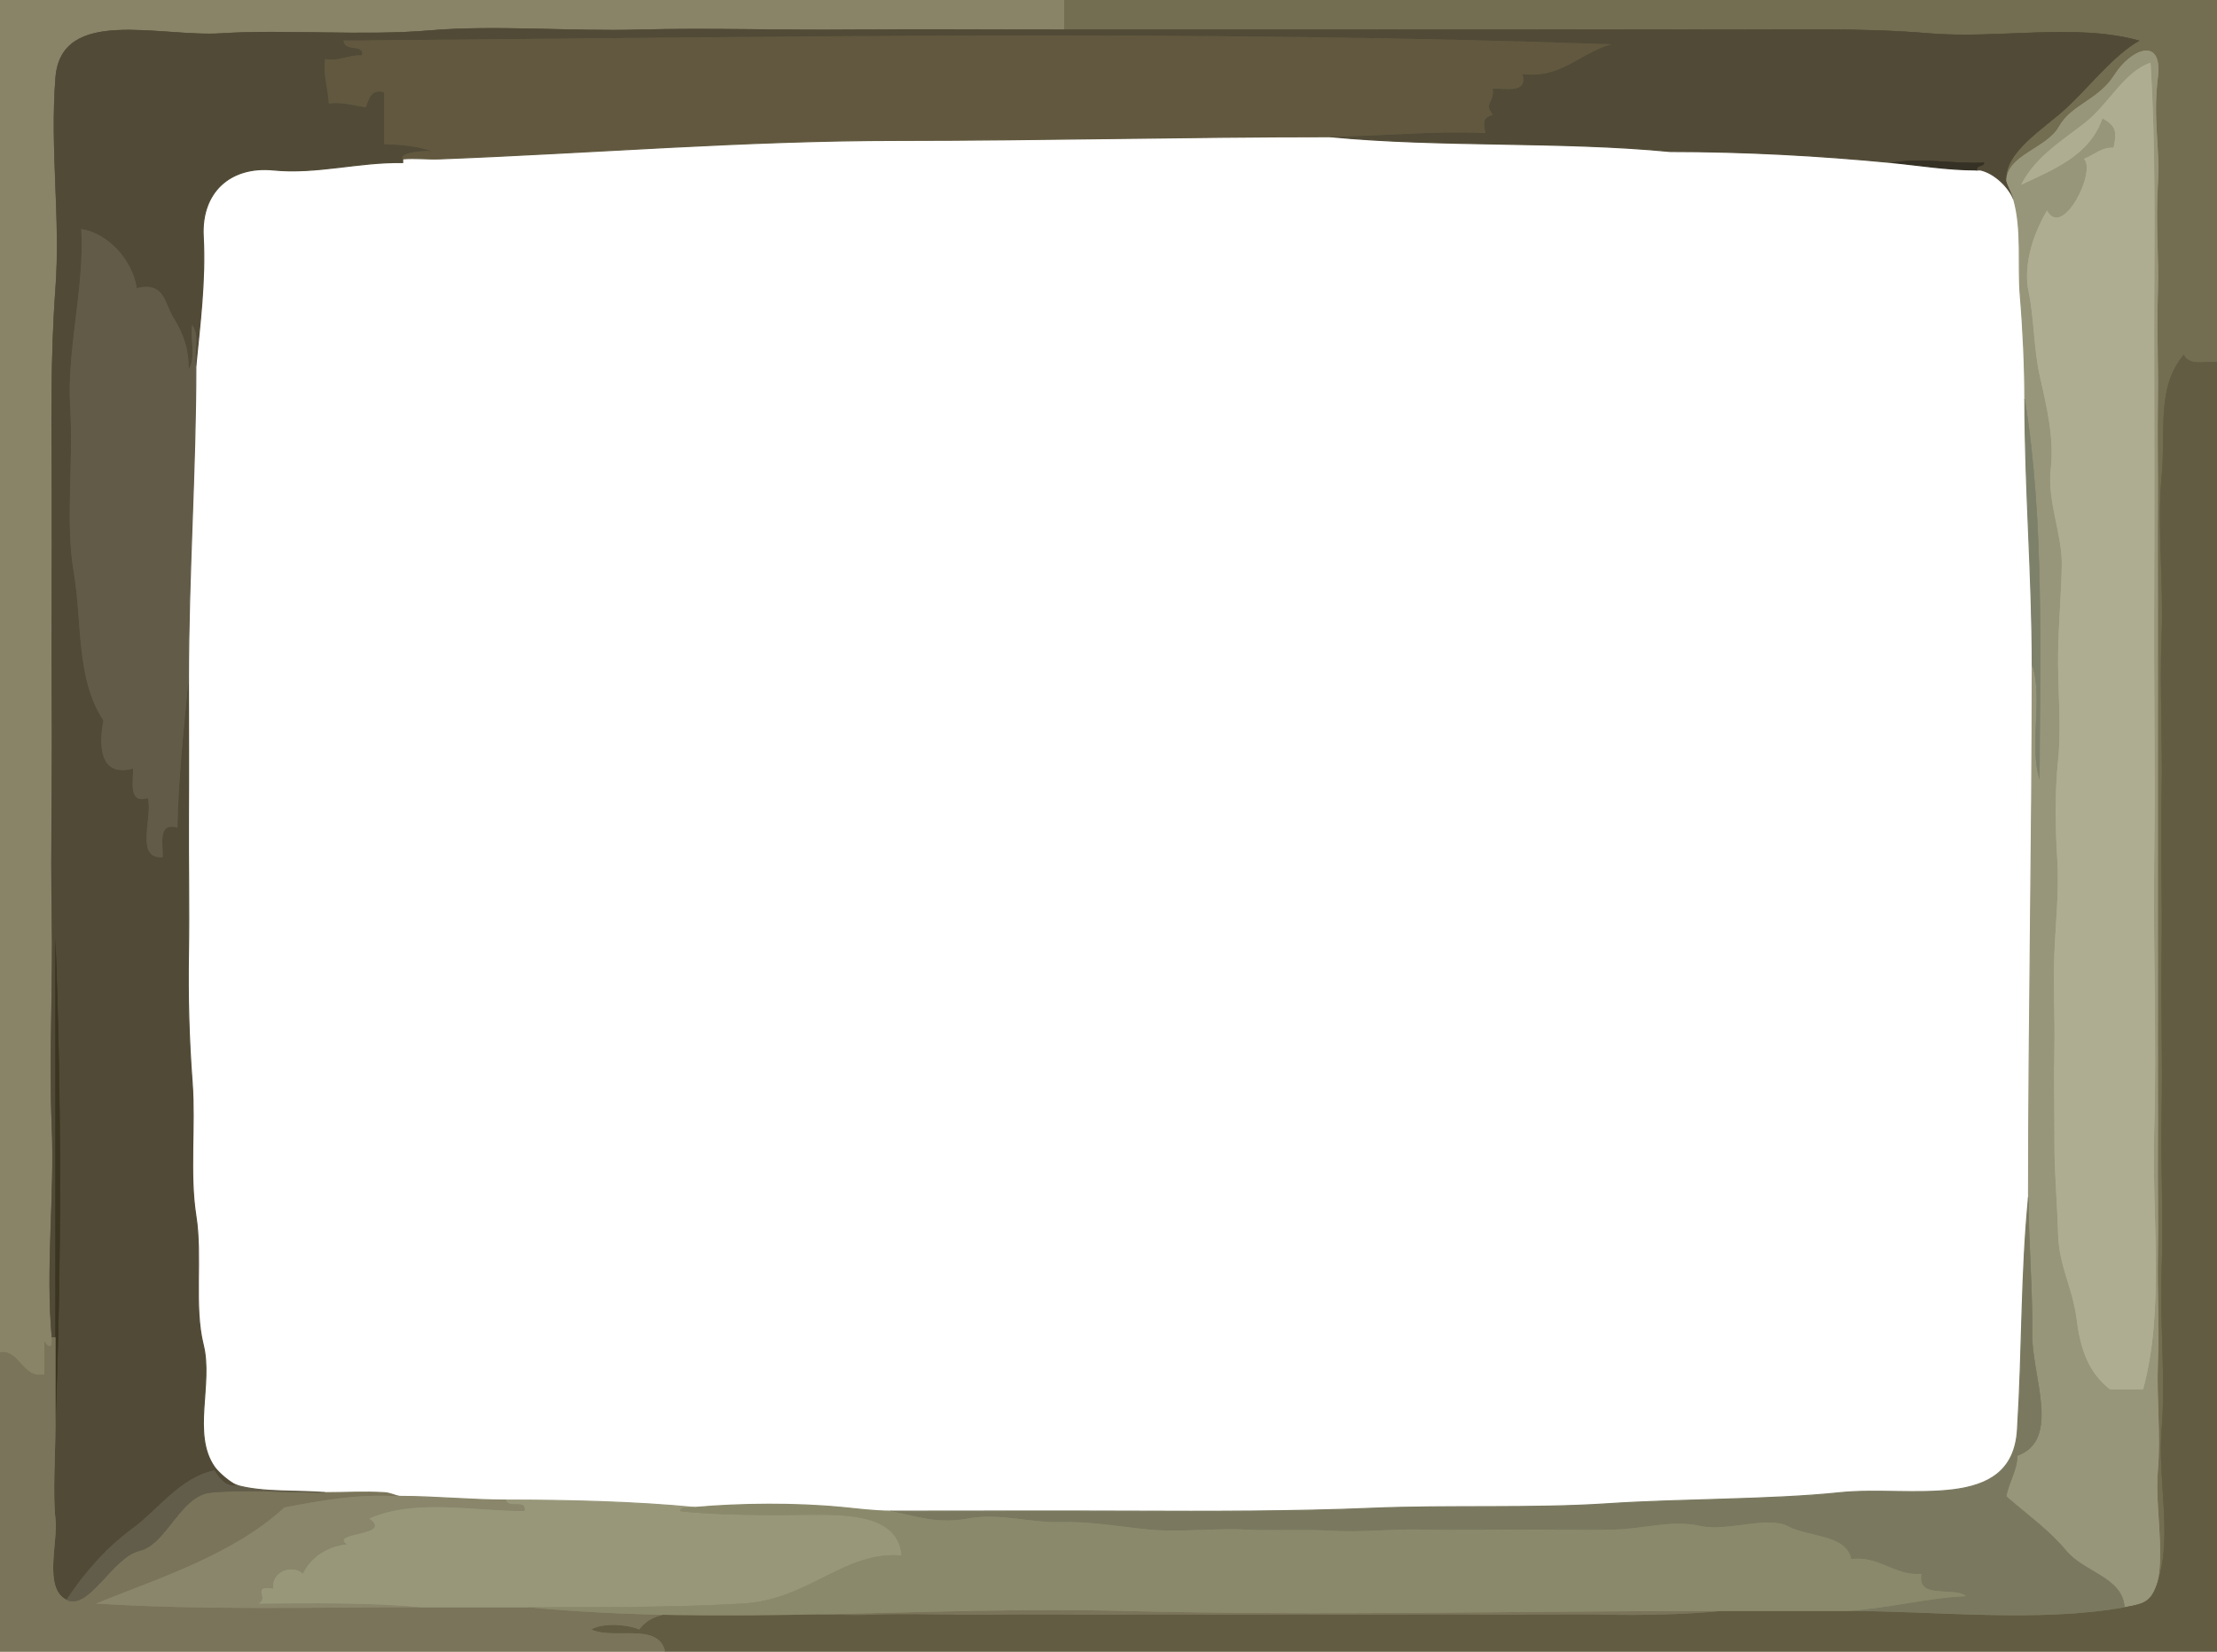 <svg xmlns="http://www.w3.org/2000/svg" width="600" height="447">
    <rect id="backgroundrect" width="100%" height="100%" x="0" y="0" fill="none" stroke="none" />
    <g class="currentLayer">
        <title>Bezel</title>
        <g fill="None" fill-opacity="0.0" stroke="#898468" stroke-opacity="1.00" stroke-width="0.3"
            id="svg_1">
            <path
                d=" M 0.00 366.00  C 5.30 365.18 6.04 373.20 12.00 372.00 C 12.00 369.00 12.00 366.00 12.00 363.00 C 13.27 365.15 14.30 364.73 14.00 362.00 C 12.30 343.15 14.77 323.94 14.00 305.00 C 13.23 286.06 14.35 266.99 14.00 248.00 C 13.65 229.01 14.16 210.03 14.00 191.00 C 13.84 171.97 14.07 153.09 14.00 134.00 C 13.93 114.91 13.60 96.94 15.00 78.00 C 16.40 59.05 13.47 40.41 15.00 21.00 C 16.53 1.59 43.27 10.10 60.00 9.00 C 76.73 7.90 98.54 9.74 116.22 8.22 C 133.90 6.70 154.56 8.52 173.00 8.00 C 191.44 7.48 211.18 8.19 230.00 8.00 C 248.82 7.81 269.06 8.00 288.00 8.00 C 288.00 5.33 288.00 2.67 288.00 0.00 L 0.00 0.00 L 0.00 366.00 Z"
                id="svg_2" />
        </g>
        <g fill="None" fill-opacity="0.0" stroke="#736E52" stroke-opacity="1.00" stroke-width="0.3"
            id="svg_3">
            <path
                d=" M 288.00 8.00  C 307.45 8.00 326.51 7.99 346.00 8.00 C 365.49 8.01 385.49 7.97 405.00 8.00 C 424.51 8.03 444.57 7.92 464.00 8.00 C 483.43 8.08 503.09 7.40 522.00 9.00 C 540.91 10.60 561.74 6.14 579.00 11.00 C 571.92 15.04 565.33 23.62 559.25 29.25 C 553.17 34.87 542.26 41.27 543.00 49.00 C 543.10 41.87 553.80 40.32 557.25 34.25 C 560.69 28.17 567.87 27.17 572.25 20.25 C 576.62 13.33 585.40 9.55 584.00 21.00 C 582.60 32.45 584.63 39.53 584.00 50.00 C 583.37 60.47 584.29 68.97 584.00 79.00 C 583.71 89.03 584.13 98.17 584.00 108.00 C 583.87 117.83 584.06 127.26 584.00 137.00 C 583.94 146.74 584.03 156.30 584.00 166.00 C 583.97 175.70 584.02 185.32 584.00 195.00 C 583.99 204.68 584.01 214.33 584.00 224.00 C 583.99 233.67 584.02 243.33 584.00 253.00 C 583.98 262.67 584.03 272.33 584.00 282.00 C 583.97 291.67 584.07 301.33 584.00 311.00 C 583.93 320.67 584.16 330.33 584.00 340.00 C 583.84 349.67 584.36 359.33 584.00 369.00 C 583.64 378.67 584.80 388.34 584.00 398.00 C 583.20 407.66 585.71 418.45 584.00 428.00 C 587.96 415.48 583.89 400.74 585.00 387.00 C 586.11 373.26 584.48 358.04 585.00 344.00 C 585.52 329.96 584.73 315.16 585.00 301.00 C 585.27 286.84 584.79 272.15 585.00 258.00 C 585.21 243.85 584.71 229.02 585.00 215.00 C 585.29 200.98 584.44 185.68 585.00 172.00 C 585.56 158.33 583.79 141.89 585.00 129.00 C 586.21 116.11 583.52 104.93 591.00 96.00 C 592.57 99.18 596.92 97.65 600.00 98.00 L 600.00 0.00 L 288.00 0.00 C 288.00 2.67 288.00 5.33 288.00 8.00 Z"
                id="svg_4" />
        </g>
        <g fill="None" fill-opacity="0.0" stroke="#514A36" stroke-opacity="1.00" stroke-width="0.3"
            id="svg_5">
            <path
                d=" M 14.00 362.00  C 14.01 361.95 15.00 362.00 15.00 362.00 C 15.00 326.00 15.00 290.00 15.00 254.00 C 16.67 296.93 16.67 343.14 15.00 386.00 C 15.00 392.94 14.25 404.53 15.00 411.00 C 15.75 417.47 11.68 429.89 18.00 433.00 C 22.88 425.62 28.87 418.81 35.77 413.77 C 42.67 408.73 48.86 399.81 58.00 398.00 C 59.32 400.08 61.19 402.59 64.00 402.00 C 62.22 401.26 59.12 398.62 58.00 397.00 C 51.83 388.09 57.64 374.57 55.00 364.00 C 52.36 353.43 54.78 340.21 53.00 329.00 C 51.22 317.79 52.87 304.64 52.00 293.00 C 51.13 281.36 50.80 270.09 51.00 258.00 C 51.20 245.91 50.93 233.20 51.00 221.00 C 51.07 208.80 51.00 196.24 51.00 184.00 C 49.78 196.62 48.27 210.73 48.00 224.00 C 42.50 222.37 44.22 228.75 44.00 232.00 C 36.33 232.54 41.51 220.92 40.00 216.00 C 34.50 217.63 36.22 211.25 36.00 208.00 C 26.31 210.60 26.96 200.56 28.00 195.00 C 20.53 183.70 22.30 168.57 19.98 154.98 C 17.65 141.38 19.92 125.53 19.00 110.00 C 18.08 94.47 22.92 77.78 22.00 62.00 C 29.21 63.12 35.87 70.38 37.00 78.00 C 44.59 76.19 44.42 81.96 46.97 86.03 C 49.52 90.10 51.22 94.70 51.00 100.00 C 53.19 96.91 51.43 91.84 52.00 88.00 C 54.16 90.76 52.45 95.49 53.00 99.00 C 54.07 87.99 55.64 75.94 55.00 64.00 C 54.36 52.06 62.29 44.84 74.00 46.00 C 85.71 47.16 97.16 43.76 109.00 44.00 C 109.01 44.00 109.00 43.00 109.00 43.00 C 107.98 41.31 114.87 40.64 117.00 41.00 C 113.30 39.52 108.40 39.14 104.00 39.00 C 104.00 34.33 104.00 29.67 104.00 25.00 C 100.55 23.92 99.93 26.50 99.00 29.00 C 95.72 28.57 92.53 27.52 89.00 28.00 C 88.81 23.99 87.40 20.23 88.00 16.00 C 91.61 16.71 94.49 14.77 98.00 15.00 C 98.58 11.63 93.28 14.25 93.00 11.00 C 206.72 10.09 322.73 7.97 436.00 12.00 C 427.90 14.15 422.33 21.45 412.00 20.00 C 413.63 25.50 407.26 23.78 404.00 24.00 C 404.44 28.06 401.41 27.86 404.00 31.00 C 401.23 32.04 401.41 32.93 402.00 36.00 C 387.75 35.37 374.05 36.83 360.00 37.00 C 389.76 39.88 422.34 38.13 452.00 41.00 C 472.00 41.00 492.28 42.09 512.00 44.00 C 520.59 42.61 528.74 44.41 537.00 44.00 C 536.92 45.26 534.94 44.56 535.00 46.00 C 535.50 46.00 536.00 46.00 536.00 46.00 C 539.76 46.83 543.67 50.58 545.00 54.00 C 544.51 52.27 543.48 50.73 543.00 49.00 C 542.26 41.27 553.17 34.87 559.25 29.25 C 565.33 23.62 571.92 15.04 579.00 11.00 C 561.74 6.14 540.91 10.60 522.00 9.00 C 503.09 7.40 483.43 8.08 464.00 8.00 C 444.57 7.92 424.51 8.03 405.00 8.00 C 385.49 7.97 365.49 8.01 346.00 8.00 C 326.51 7.99 307.45 8.00 288.00 8.00 C 269.06 8.00 248.82 7.81 230.00 8.00 C 211.18 8.19 191.44 7.48 173.00 8.00 C 154.56 8.52 133.90 6.70 116.22 8.22 C 98.54 9.74 76.73 7.90 60.00 9.00 C 43.27 10.10 16.53 1.59 15.00 21.00 C 13.47 40.41 16.40 59.05 15.00 78.00 C 13.60 96.94 13.93 114.91 14.00 134.00 C 14.07 153.09 13.84 171.97 14.00 191.00 C 14.16 210.03 13.65 229.01 14.00 248.00 C 14.35 266.99 13.23 286.06 14.00 305.00 C 14.77 323.94 12.30 343.15 14.00 362.00 Z"
                id="svg_6" />
        </g>
        <g fill="None" fill-opacity="0.0" stroke="#61583F" stroke-opacity="1.00" stroke-width="0.3"
            id="svg_7">
            <path
                d=" M 109.00 43.00  C 112.30 42.70 115.69 43.13 119.00 43.00 C 160.34 41.42 201.50 38.00 243.00 38.00 C 281.79 38.00 320.89 37.00 360.00 37.00 C 374.05 36.83 387.75 35.37 402.00 36.00 C 401.41 32.93 401.23 32.04 404.00 31.00 C 401.41 27.86 404.44 28.06 404.00 24.00 C 407.26 23.78 413.63 25.50 412.00 20.00 C 422.33 21.45 427.90 14.15 436.00 12.00 C 322.73 7.97 206.72 10.09 93.00 11.00 C 93.28 14.25 98.58 11.63 98.00 15.00 C 94.49 14.77 91.61 16.71 88.00 16.00 C 87.40 20.23 88.81 23.99 89.00 28.00 C 92.53 27.52 95.72 28.57 99.00 29.00 C 99.93 26.50 100.55 23.92 104.00 25.00 C 104.00 29.67 104.00 34.33 104.00 39.00 C 108.40 39.14 113.30 39.52 117.00 41.00 C 114.87 40.64 107.98 41.31 109.00 43.00 Z"
                id="svg_8" />
        </g>
        <g fill="None" fill-opacity="0.0" stroke="#97967A" stroke-opacity="1.00" stroke-width="0.3"
            id="svg_9">
            <path
                d=" M 543.00 49.00  C 543.48 50.73 544.51 52.27 545.00 54.00 C 547.35 62.28 546.04 71.56 546.78 80.22 C 547.52 88.88 548.00 99.34 548.00 108.00 C 553.29 140.59 552.10 176.21 552.00 211.00 C 549.02 201.74 552.98 189.19 550.00 180.00 C 550.00 228.13 549.00 276.18 549.00 324.00 C 549.00 336.01 550.18 349.76 550.00 361.00 C 549.82 372.24 557.93 389.70 546.00 394.00 C 545.94 397.99 543.68 401.10 543.00 405.00 C 548.32 409.71 554.37 413.90 559.25 419.75 C 564.13 425.60 574.39 426.84 575.00 435.00 C 580.44 434.03 582.23 433.61 584.00 428.00 C 585.71 418.45 583.20 407.66 584.00 398.00 C 584.80 388.34 583.64 378.67 584.00 369.00 C 584.36 359.33 583.84 349.67 584.00 340.00 C 584.16 330.33 583.93 320.67 584.00 311.00 C 584.07 301.33 583.97 291.67 584.00 282.00 C 584.03 272.33 583.98 262.67 584.00 253.00 C 584.02 243.33 583.99 233.67 584.00 224.00 C 584.01 214.33 583.99 204.68 584.00 195.00 C 584.02 185.32 583.97 175.70 584.00 166.00 C 584.03 156.30 583.94 146.74 584.00 137.00 C 584.06 127.26 583.87 117.83 584.00 108.00 C 584.13 98.17 583.71 89.03 584.00 79.00 C 584.29 68.97 583.37 60.47 584.00 50.00 C 584.63 39.53 582.60 32.45 584.00 21.00 C 585.40 9.55 576.62 13.33 572.25 20.25 C 567.87 27.17 560.69 28.17 557.25 34.25 C 553.80 40.32 543.10 41.87 543.00 49.00 M 582.00 17.00  C 583.48 40.54 583.01 64.02 583.00 88.00 C 582.99 111.98 583.12 136.99 583.00 161.00 C 582.88 185.01 583.30 209.06 583.00 233.00 C 582.70 256.94 583.68 282.28 583.00 306.00 C 582.32 329.72 585.84 354.63 580.00 376.00 C 577.00 376.00 574.00 376.00 571.00 376.00 C 565.27 371.41 563.08 365.47 562.01 356.99 C 560.93 348.51 557.24 342.68 557.00 334.00 C 556.76 325.32 555.97 317.27 556.01 308.99 C 556.05 300.71 555.82 292.65 556.00 284.00 C 556.17 275.34 555.64 266.67 556.00 258.00 C 556.36 249.33 557.31 240.72 556.79 232.77 C 556.26 224.82 556.10 214.02 556.98 205.98 C 557.85 197.93 557.10 188.78 557.00 180.00 C 556.90 171.22 557.85 161.41 558.00 153.00 C 558.14 144.59 554.02 135.69 555.01 126.99 C 555.99 118.29 553.81 109.65 552.08 101.92 C 550.34 94.20 550.56 86.29 549.02 78.98 C 547.49 71.67 550.25 63.33 554.00 57.00 C 558.21 64.80 567.45 46.33 564.00 43.00 C 566.67 41.94 568.92 39.74 572.00 40.00 C 573.00 35.57 572.66 34.11 569.00 32.00 C 565.55 42.11 555.76 45.86 547.00 50.00 C 550.87 42.44 557.84 38.26 564.25 33.25 C 570.66 28.24 574.90 19.35 582.00 17.00 Z"
                id="svg_10" />
        </g>
        <g fill="None" fill-opacity="0.0" stroke="#AFAD91" stroke-opacity="1.00" stroke-width="0.3"
            id="svg_11">
            <path
                d=" M 582.00 17.00  C 574.90 19.35 570.66 28.24 564.25 33.25 C 557.84 38.26 550.87 42.44 547.00 50.00 C 555.76 45.86 565.55 42.11 569.00 32.00 C 572.66 34.11 573.00 35.57 572.00 40.00 C 568.92 39.74 566.67 41.94 564.00 43.00 C 567.45 46.33 558.21 64.80 554.00 57.00 C 550.25 63.33 547.49 71.67 549.02 78.98 C 550.56 86.29 550.34 94.20 552.08 101.92 C 553.81 109.65 555.99 118.29 555.01 126.99 C 554.02 135.69 558.14 144.59 558.00 153.00 C 557.85 161.41 556.90 171.22 557.00 180.00 C 557.10 188.78 557.85 197.93 556.98 205.98 C 556.10 214.02 556.26 224.82 556.79 232.77 C 557.31 240.72 556.36 249.33 556.00 258.00 C 555.64 266.67 556.17 275.34 556.00 284.00 C 555.82 292.65 556.05 300.71 556.01 308.99 C 555.97 317.27 556.76 325.32 557.00 334.00 C 557.24 342.68 560.93 348.51 562.01 356.99 C 563.08 365.47 565.27 371.41 571.00 376.00 C 574.00 376.00 577.00 376.00 580.00 376.00 C 585.84 354.63 582.32 329.72 583.00 306.00 C 583.68 282.28 582.70 256.94 583.00 233.00 C 583.30 209.06 582.88 185.01 583.00 161.00 C 583.12 136.99 582.99 111.98 583.00 88.00 C 583.01 64.02 583.48 40.54 582.00 17.00 Z"
                id="svg_12" />
        </g>
        <g fill="None" fill-opacity="0.0" stroke="#353125" stroke-opacity="1.00" stroke-width="0.3"
            id="svg_21">
            <path
                d=" M 512.00 44.00  C 519.18 44.69 527.02 46.00 535.00 46.00 C 534.94 44.56 536.92 45.26 537.00 44.00 C 528.74 44.41 520.59 42.61 512.00 44.00 Z"
                id="svg_22" />
        </g>
        <g fill="None" fill-opacity="0.0" stroke="#615B48" stroke-opacity="1.00" stroke-width="0.3"
            id="svg_35">
            <path
                d=" M 51.00 184.00  C 51.00 155.29 53.00 127.52 53.00 99.00 C 52.45 95.49 54.16 90.76 52.00 88.00 C 51.43 91.84 53.19 96.91 51.00 100.00 C 51.22 94.70 49.52 90.10 46.97 86.03 C 44.42 81.96 44.59 76.19 37.00 78.00 C 35.87 70.38 29.21 63.12 22.00 62.00 C 22.92 77.78 18.08 94.47 19.00 110.00 C 19.92 125.53 17.65 141.38 19.98 154.98 C 22.30 168.57 20.53 183.70 28.00 195.00 C 26.96 200.56 26.31 210.60 36.00 208.00 C 36.22 211.25 34.50 217.63 40.00 216.00 C 41.51 220.92 36.33 232.54 44.00 232.00 C 44.22 228.75 42.50 222.37 48.00 224.00 C 48.27 210.73 49.78 196.62 51.00 184.00 Z"
                id="svg_36" />
        </g>
        <g fill="None" fill-opacity="0.0" stroke="#625D42" stroke-opacity="1.00" stroke-width="0.3"
            id="svg_37">
            <path
                d=" M 584.00 428.00  C 582.23 433.61 580.44 434.03 575.00 435.00 C 551.48 439.22 524.19 436.00 500.00 436.00 C 488.67 436.00 477.33 436.00 466.00 436.00 C 455.92 436.98 444.85 437.21 434.00 437.00 C 423.15 436.79 411.93 437.09 401.00 437.00 C 390.07 436.91 378.96 437.03 368.00 437.00 C 357.04 436.97 345.96 436.98 335.00 437.00 C 324.04 437.02 312.93 436.93 302.00 437.00 C 291.07 437.07 279.86 436.82 269.00 437.00 C 258.14 437.18 246.70 436.60 236.00 437.00 C 225.30 437.40 213.34 436.10 203.00 437.00 C 192.66 437.90 178.65 433.29 173.00 441.00 C 169.29 439.54 163.29 439.21 160.00 441.00 C 166.02 443.96 178.20 438.90 180.00 447.00 L 600.00 447.00 L 600.00 98.00 C 596.92 97.65 592.57 99.18 591.00 96.00 C 583.52 104.93 586.21 116.11 585.00 129.00 C 583.79 141.89 585.56 158.33 585.00 172.00 C 584.44 185.68 585.29 200.98 585.00 215.00 C 584.71 229.02 585.21 243.85 585.00 258.00 C 584.79 272.15 585.27 286.84 585.00 301.00 C 584.73 315.16 585.52 329.96 585.00 344.00 C 584.48 358.04 586.11 373.26 585.00 387.00 C 583.89 400.74 587.96 415.48 584.00 428.00 Z"
                id="svg_38" />
        </g>
        <g fill="None" fill-opacity="0.0" stroke="#7E816A" stroke-opacity="1.00" stroke-width="0.3"
            id="svg_39">
            <path
                d=" M 550.00 180.00  C 552.98 189.19 549.02 201.74 552.00 211.00 C 552.10 176.21 553.29 140.59 548.00 108.00 C 548.00 132.05 550.00 155.86 550.00 180.00 Z"
                id="svg_40" />
        </g>
        <g fill="None" fill-opacity="0.0" stroke="#3A3520" stroke-opacity="1.00" stroke-width="0.3"
            id="svg_41">
            <path
                d=" M 15.00 362.00  C 15.00 370.00 15.00 378.00 15.00 386.00 C 16.67 343.14 16.67 296.93 15.00 254.00 C 15.00 290.00 15.00 326.00 15.00 362.00 Z"
                id="svg_42" />
        </g>
        <g fill="None" fill-opacity="0.0" stroke="#7A7960" stroke-opacity="1.00" stroke-width="0.3"
            id="svg_43">
            <path
                d=" M 241.00 409.00  C 248.09 410.37 253.58 412.56 262.00 411.00 C 270.42 409.44 278.71 412.18 287.02 411.98 C 295.34 411.77 302.90 413.20 311.00 414.00 C 319.10 414.80 328.73 413.57 337.00 414.00 C 345.27 414.43 352.93 413.85 360.67 414.33 C 368.41 414.81 376.67 413.78 385.00 414.00 C 393.33 414.22 402.70 414.00 411.00 414.00 C 419.30 414.00 428.98 414.22 437.00 414.00 C 445.02 413.78 452.53 411.31 460.00 413.00 C 467.47 414.68 478.30 410.15 483.89 413.11 C 489.48 416.07 499.70 415.31 501.00 422.00 C 508.52 420.99 512.63 426.57 520.00 426.00 C 518.67 433.09 528.83 429.31 532.00 432.00 C 521.97 432.39 511.41 435.24 500.00 436.00 C 524.19 436.00 551.48 439.22 575.00 435.00 C 574.39 426.84 564.13 425.60 559.25 419.75 C 554.37 413.90 548.32 409.71 543.00 405.00 C 543.68 401.10 545.94 397.99 546.00 394.00 C 557.93 389.70 549.82 372.24 550.00 361.00 C 550.18 349.76 549.00 336.01 549.00 324.00 C 546.92 345.45 547.39 364.48 546.00 387.00 C 544.61 409.52 516.93 402.03 498.00 404.00 C 479.07 405.97 455.16 405.66 435.00 407.00 C 414.84 408.34 392.13 407.34 371.22 408.22 C 350.31 409.10 327.48 409.09 306.00 409.00 C 284.52 408.91 262.52 409.00 241.00 409.00 Z"
                id="svg_44" />
        </g>
        <g fill="None" fill-opacity="0.0" stroke="#7A745A" stroke-opacity="1.00" stroke-width="0.3"
            id="svg_45">
            <path
                d=" M 0.00 366.00  L 0.00 447.00 L 180.00 447.00 C 178.20 438.90 166.02 443.96 160.00 441.00 C 163.29 439.21 169.29 439.54 173.00 441.00 C 178.65 433.29 192.66 437.90 203.00 437.00 C 213.34 436.10 225.30 437.40 236.00 437.00 C 246.70 436.60 258.14 437.18 269.00 437.00 C 279.86 436.82 291.07 437.07 302.00 437.00 C 312.93 436.93 324.04 437.02 335.00 437.00 C 345.96 436.98 357.04 436.97 368.00 437.00 C 378.96 437.03 390.07 436.91 401.00 437.00 C 411.93 437.09 423.15 436.79 434.00 437.00 C 444.85 437.21 455.92 436.98 466.00 436.00 C 412.33 436.00 357.57 437.36 304.00 436.00 C 250.43 434.64 195.51 440.08 143.00 435.00 C 133.33 435.00 123.67 435.00 114.00 435.00 C 84.75 435.00 54.83 435.83 26.00 434.00 C 44.00 426.79 63.14 420.68 77.00 408.00 C 86.79 406.15 96.90 404.26 108.00 405.00 C 107.03 404.83 105.59 404.09 104.00 404.00 C 98.71 403.69 93.30 404.00 88.00 404.00 C 78.31 404.00 65.23 403.14 57.00 404.00 C 48.77 404.86 45.13 418.00 37.75 419.75 C 30.38 421.51 24.13 436.02 18.00 433.00 C 11.68 429.89 15.75 417.47 15.00 411.00 C 14.25 404.53 15.00 392.94 15.00 386.00 C 15.00 378.00 15.00 370.00 15.00 362.00 C 15.00 362.00 14.01 361.95 14.00 362.00 C 14.30 364.73 13.27 365.15 12.00 363.00 C 12.00 366.00 12.00 369.00 12.00 372.00 C 6.04 373.20 5.30 365.18 0.00 366.00 Z"
                id="svg_46" />
        </g>
        <g fill="None" fill-opacity="0.0" stroke="#625D4A" stroke-opacity="1.00" stroke-width="0.3"
            id="svg_47">
            <path
                d=" M 18.00 433.00  C 24.13 436.02 30.38 421.51 37.75 419.75 C 45.13 418.00 48.77 404.86 57.00 404.00 C 65.23 403.14 78.31 404.00 88.00 404.00 C 81.13 403.33 71.06 404.05 64.00 402.00 C 61.19 402.59 59.32 400.08 58.00 398.00 C 48.86 399.81 42.67 408.73 35.77 413.77 C 28.87 418.81 22.88 425.62 18.00 433.00 Z"
                id="svg_48" />
        </g>
        <g fill="None" fill-opacity="0.0" stroke="#89866B" stroke-opacity="1.00" stroke-width="0.3"
            id="svg_49">
            <path
                d=" M 114.00 435.00  C 100.14 433.66 84.58 433.92 70.00 434.00 C 73.07 432.54 67.76 429.12 74.00 430.00 C 73.31 425.25 79.32 423.32 82.00 426.00 C 84.03 421.46 88.86 418.46 94.00 418.00 C 88.84 414.68 106.67 415.88 100.00 411.00 C 112.49 405.53 128.49 409.07 142.00 409.00 C 142.70 405.46 137.71 408.41 137.00 406.00 C 127.32 406.00 117.90 405.00 108.00 405.00 C 96.90 404.26 86.79 406.15 77.00 408.00 C 63.14 420.68 44.00 426.79 26.00 434.00 C 54.83 435.83 84.75 435.00 114.00 435.00 Z"
                id="svg_50" />
        </g>
        <g fill="None" fill-opacity="0.0" stroke="#98977A" stroke-opacity="1.00" stroke-width="0.3"
            id="svg_51">
            <path
                d=" M 114.00 435.00  C 123.67 435.00 133.33 435.00 143.00 435.00 C 161.63 435.00 182.97 435.05 201.00 434.00 C 219.03 432.95 228.42 419.69 244.00 421.00 C 243.11 410.09 229.72 409.88 219.00 410.00 C 208.28 410.12 194.08 410.18 184.00 409.00 C 184.53 407.40 186.75 408.28 188.00 408.00 C 172.03 406.45 153.52 406.00 137.00 406.00 C 137.71 408.41 142.70 405.46 142.00 409.00 C 128.49 409.07 112.49 405.53 100.00 411.00 C 106.67 415.88 88.84 414.68 94.00 418.00 C 88.86 418.46 84.03 421.46 82.00 426.00 C 79.32 423.32 73.31 425.25 74.00 430.00 C 67.76 429.12 73.07 432.54 70.00 434.00 C 84.58 433.92 100.14 433.66 114.00 435.00 Z"
                id="svg_52" />
        </g>
        <g fill="None" fill-opacity="0.0" stroke="#8A896B" stroke-opacity="1.00" stroke-width="0.3"
            id="svg_53">
            <path
                d=" M 143.00 435.00  C 195.51 440.08 250.43 434.64 304.00 436.00 C 357.57 437.36 412.33 436.00 466.00 436.00 C 477.33 436.00 488.67 436.00 500.00 436.00 C 511.41 435.24 521.97 432.39 532.00 432.00 C 528.83 429.31 518.67 433.09 520.00 426.00 C 512.63 426.57 508.52 420.99 501.00 422.00 C 499.70 415.31 489.48 416.07 483.89 413.11 C 478.30 410.15 467.47 414.68 460.00 413.00 C 452.53 411.31 445.02 413.78 437.00 414.00 C 428.98 414.22 419.30 414.00 411.00 414.00 C 402.70 414.00 393.33 414.22 385.00 414.00 C 376.67 413.78 368.41 414.81 360.67 414.33 C 352.93 413.85 345.27 414.43 337.00 414.00 C 328.73 413.57 319.10 414.80 311.00 414.00 C 302.90 413.20 295.34 411.77 287.02 411.98 C 278.71 412.18 270.42 409.44 262.00 411.00 C 253.58 412.56 248.09 410.37 241.00 409.00 C 236.59 409.00 231.73 408.36 228.00 408.00 C 215.43 406.78 200.58 406.89 188.00 408.00 C 186.75 408.28 184.53 407.40 184.00 409.00 C 194.08 410.18 208.28 410.12 219.00 410.00 C 229.72 409.88 243.11 410.09 244.00 421.00 C 228.42 419.69 219.03 432.95 201.00 434.00 C 182.97 435.05 161.63 435.00 143.00 435.00 Z"
                id="svg_54" />
        </g>
        <g fill="#898468" fill-opacity="1.00" stroke="None" id="svg_55">
            <path
                d=" M 0.00 366.00  C 5.30 365.18 6.04 373.20 12.00 372.00 C 12.00 369.00 12.00 366.00 12.00 363.00 C 13.27 365.15 14.30 364.73 14.00 362.00 C 12.30 343.15 14.77 323.94 14.00 305.00 C 13.23 286.06 14.35 266.99 14.00 248.00 C 13.65 229.01 14.16 210.03 14.00 191.00 C 13.84 171.97 14.07 153.09 14.00 134.00 C 13.93 114.91 13.60 96.94 15.00 78.00 C 16.40 59.05 13.47 40.41 15.00 21.00 C 16.53 1.59 43.27 10.10 60.00 9.00 C 76.73 7.90 98.54 9.74 116.22 8.22 C 133.90 6.70 154.56 8.52 173.00 8.00 C 191.44 7.48 211.18 8.19 230.00 8.00 C 248.82 7.81 269.06 8.00 288.00 8.00 C 288.00 5.33 288.00 2.67 288.00 0.00 L 0.00 0.00 L 0.00 366.00 Z"
                id="svg_56" />
        </g>
        <g fill="#736E52" fill-opacity="1.00" stroke="None" id="svg_57">
            <path
                d=" M 288.00 8.00  C 307.45 8.00 326.51 7.99 346.00 8.00 C 365.49 8.01 385.49 7.97 405.00 8.00 C 424.51 8.03 444.57 7.92 464.00 8.00 C 483.43 8.08 503.09 7.40 522.00 9.00 C 540.91 10.60 561.74 6.14 579.00 11.00 C 571.92 15.04 565.33 23.62 559.25 29.25 C 553.17 34.87 542.26 41.27 543.00 49.00 C 543.10 41.87 553.80 40.32 557.25 34.25 C 560.69 28.17 567.87 27.17 572.25 20.25 C 576.62 13.33 585.40 9.55 584.00 21.00 C 582.60 32.45 584.63 39.53 584.00 50.00 C 583.37 60.47 584.29 68.97 584.00 79.00 C 583.71 89.03 584.13 98.17 584.00 108.00 C 583.87 117.83 584.06 127.26 584.00 137.00 C 583.94 146.74 584.03 156.30 584.00 166.00 C 583.97 175.70 584.02 185.32 584.00 195.00 C 583.99 204.68 584.01 214.33 584.00 224.00 C 583.99 233.67 584.02 243.33 584.00 253.00 C 583.98 262.67 584.03 272.33 584.00 282.00 C 583.97 291.67 584.07 301.33 584.00 311.00 C 583.93 320.67 584.16 330.33 584.00 340.00 C 583.84 349.67 584.36 359.33 584.00 369.00 C 583.64 378.67 584.80 388.34 584.00 398.00 C 583.20 407.66 585.71 418.45 584.00 428.00 C 587.96 415.48 583.89 400.74 585.00 387.00 C 586.11 373.26 584.48 358.04 585.00 344.00 C 585.52 329.96 584.73 315.16 585.00 301.00 C 585.27 286.84 584.79 272.15 585.00 258.00 C 585.21 243.85 584.71 229.02 585.00 215.00 C 585.29 200.98 584.44 185.68 585.00 172.00 C 585.56 158.33 583.79 141.89 585.00 129.00 C 586.21 116.11 583.52 104.93 591.00 96.00 C 592.57 99.18 596.92 97.65 600.00 98.00 L 600.00 0.00 L 288.00 0.00 C 288.00 2.67 288.00 5.33 288.00 8.00 Z"
                id="svg_58" />
        </g>
        <g fill="#514A36" fill-opacity="1.00" stroke="None" id="svg_59">
            <path
                d=" M 14.00 362.00  C 14.01 361.95 15.00 362.00 15.00 362.00 C 15.00 326.00 15.00 290.00 15.00 254.00 C 16.67 296.93 16.67 343.14 15.00 386.00 C 15.00 392.94 14.25 404.53 15.00 411.00 C 15.75 417.47 11.68 429.89 18.00 433.00 C 22.88 425.62 28.87 418.81 35.77 413.77 C 42.67 408.73 48.86 399.81 58.00 398.00 C 59.32 400.08 61.19 402.59 64.00 402.00 C 62.22 401.26 59.12 398.62 58.00 397.00 C 51.83 388.09 57.64 374.57 55.00 364.00 C 52.36 353.43 54.78 340.21 53.00 329.00 C 51.22 317.79 52.87 304.64 52.00 293.00 C 51.13 281.36 50.80 270.09 51.00 258.00 C 51.20 245.91 50.93 233.20 51.00 221.00 C 51.07 208.80 51.00 196.24 51.00 184.00 C 49.78 196.62 48.27 210.73 48.00 224.00 C 42.50 222.37 44.22 228.75 44.00 232.00 C 36.33 232.54 41.51 220.92 40.00 216.00 C 34.50 217.63 36.22 211.25 36.00 208.00 C 26.31 210.60 26.96 200.56 28.00 195.00 C 20.53 183.70 22.30 168.57 19.98 154.98 C 17.65 141.38 19.92 125.53 19.00 110.00 C 18.08 94.47 22.92 77.78 22.00 62.00 C 29.21 63.12 35.87 70.38 37.00 78.00 C 44.59 76.19 44.42 81.96 46.97 86.03 C 49.52 90.10 51.22 94.70 51.00 100.00 C 53.19 96.91 51.43 91.84 52.00 88.00 C 54.16 90.76 52.45 95.49 53.00 99.00 C 54.07 87.99 55.64 75.94 55.00 64.00 C 54.36 52.06 62.29 44.84 74.00 46.00 C 85.71 47.16 97.16 43.76 109.00 44.00 C 109.01 44.00 109.00 43.00 109.00 43.00 C 107.98 41.31 114.87 40.64 117.00 41.00 C 113.30 39.52 108.40 39.14 104.00 39.00 C 104.00 34.33 104.00 29.67 104.00 25.00 C 100.55 23.92 99.93 26.50 99.00 29.00 C 95.72 28.57 92.53 27.52 89.00 28.00 C 88.81 23.99 87.40 20.23 88.00 16.00 C 91.61 16.71 94.49 14.77 98.00 15.00 C 98.58 11.63 93.28 14.25 93.00 11.00 C 206.72 10.09 322.73 7.97 436.00 12.00 C 427.90 14.15 422.33 21.45 412.00 20.00 C 413.63 25.50 407.26 23.78 404.00 24.00 C 404.44 28.06 401.41 27.86 404.00 31.00 C 401.23 32.04 401.41 32.93 402.00 36.00 C 387.75 35.37 374.05 36.83 360.00 37.00 C 389.76 39.88 422.34 38.13 452.00 41.00 C 472.00 41.00 492.28 42.09 512.00 44.00 C 520.59 42.61 528.74 44.41 537.00 44.00 C 536.92 45.26 534.94 44.56 535.00 46.00 C 535.50 46.00 536.00 46.00 536.00 46.00 C 539.76 46.83 543.67 50.58 545.00 54.00 C 544.51 52.27 543.48 50.73 543.00 49.00 C 542.26 41.27 553.17 34.87 559.25 29.25 C 565.33 23.62 571.92 15.04 579.00 11.00 C 561.74 6.14 540.91 10.60 522.00 9.00 C 503.09 7.40 483.43 8.08 464.00 8.00 C 444.57 7.92 424.51 8.03 405.00 8.00 C 385.49 7.97 365.49 8.01 346.00 8.00 C 326.51 7.99 307.45 8.00 288.00 8.00 C 269.06 8.00 248.82 7.81 230.00 8.00 C 211.18 8.19 191.44 7.48 173.00 8.00 C 154.56 8.52 133.90 6.70 116.22 8.22 C 98.54 9.74 76.73 7.90 60.00 9.00 C 43.27 10.10 16.53 1.59 15.00 21.00 C 13.47 40.41 16.40 59.05 15.00 78.00 C 13.60 96.94 13.93 114.91 14.00 134.00 C 14.07 153.09 13.84 171.97 14.00 191.00 C 14.16 210.03 13.65 229.01 14.00 248.00 C 14.35 266.99 13.23 286.06 14.00 305.00 C 14.77 323.94 12.30 343.15 14.00 362.00 Z"
                id="svg_60" />
        </g>
        <g fill="#61583F" fill-opacity="1.00" stroke="None" id="svg_61">
            <path
                d=" M 109.00 43.00  C 112.30 42.70 115.69 43.13 119.00 43.00 C 160.34 41.42 201.50 38.00 243.00 38.00 C 281.79 38.00 320.89 37.00 360.00 37.00 C 374.05 36.83 387.75 35.37 402.00 36.00 C 401.41 32.93 401.23 32.04 404.00 31.00 C 401.41 27.86 404.44 28.06 404.00 24.00 C 407.26 23.78 413.63 25.50 412.00 20.00 C 422.33 21.45 427.90 14.15 436.00 12.00 C 322.73 7.97 206.72 10.09 93.00 11.00 C 93.28 14.25 98.58 11.63 98.00 15.00 C 94.49 14.77 91.61 16.71 88.00 16.00 C 87.40 20.23 88.81 23.99 89.00 28.00 C 92.53 27.52 95.72 28.57 99.00 29.00 C 99.93 26.50 100.55 23.92 104.00 25.00 C 104.00 29.67 104.00 34.33 104.00 39.00 C 108.40 39.14 113.30 39.52 117.00 41.00 C 114.87 40.64 107.98 41.31 109.00 43.00 Z"
                id="svg_62" />
        </g>
        <g fill="#97967A" fill-opacity="1.00" stroke="None" id="svg_63">
            <path
                d=" M 543.00 49.00  C 543.48 50.73 544.51 52.27 545.00 54.00 C 547.35 62.28 546.04 71.56 546.78 80.22 C 547.52 88.88 548.00 99.34 548.00 108.00 C 553.29 140.59 552.10 176.21 552.00 211.00 C 549.02 201.74 552.98 189.19 550.00 180.00 C 550.00 228.13 549.00 276.18 549.00 324.00 C 549.00 336.01 550.18 349.76 550.00 361.00 C 549.82 372.24 557.93 389.70 546.00 394.00 C 545.94 397.99 543.68 401.10 543.00 405.00 C 548.32 409.71 554.37 413.90 559.25 419.75 C 564.13 425.60 574.39 426.84 575.00 435.00 C 580.44 434.03 582.23 433.61 584.00 428.00 C 585.71 418.45 583.20 407.66 584.00 398.00 C 584.80 388.34 583.64 378.67 584.00 369.00 C 584.36 359.33 583.84 349.67 584.00 340.00 C 584.16 330.33 583.93 320.67 584.00 311.00 C 584.07 301.33 583.97 291.67 584.00 282.00 C 584.03 272.33 583.98 262.67 584.00 253.00 C 584.02 243.33 583.99 233.67 584.00 224.00 C 584.01 214.33 583.99 204.68 584.00 195.00 C 584.02 185.32 583.97 175.70 584.00 166.00 C 584.03 156.30 583.94 146.74 584.00 137.00 C 584.06 127.26 583.87 117.83 584.00 108.00 C 584.13 98.17 583.71 89.03 584.00 79.00 C 584.29 68.97 583.37 60.47 584.00 50.00 C 584.63 39.53 582.60 32.45 584.00 21.00 C 585.40 9.55 576.62 13.33 572.25 20.25 C 567.87 27.17 560.69 28.17 557.25 34.25 C 553.80 40.32 543.10 41.87 543.00 49.00 M 582.00 17.00  C 583.48 40.54 583.01 64.02 583.00 88.00 C 582.99 111.98 583.12 136.99 583.00 161.00 C 582.88 185.01 583.30 209.06 583.00 233.00 C 582.70 256.94 583.68 282.28 583.00 306.00 C 582.32 329.72 585.84 354.63 580.00 376.00 C 577.00 376.00 574.00 376.00 571.00 376.00 C 565.27 371.41 563.08 365.47 562.01 356.99 C 560.93 348.51 557.24 342.68 557.00 334.00 C 556.76 325.32 555.97 317.27 556.01 308.99 C 556.05 300.71 555.82 292.65 556.00 284.00 C 556.17 275.34 555.64 266.67 556.00 258.00 C 556.36 249.33 557.31 240.72 556.79 232.77 C 556.26 224.82 556.10 214.02 556.98 205.98 C 557.85 197.93 557.10 188.78 557.00 180.00 C 556.90 171.22 557.85 161.41 558.00 153.00 C 558.14 144.59 554.02 135.69 555.01 126.99 C 555.99 118.29 553.81 109.65 552.08 101.92 C 550.34 94.20 550.56 86.29 549.02 78.98 C 547.49 71.67 550.25 63.33 554.00 57.00 C 558.21 64.80 567.45 46.33 564.00 43.00 C 566.67 41.94 568.92 39.74 572.00 40.00 C 573.00 35.57 572.66 34.11 569.00 32.00 C 565.55 42.11 555.76 45.86 547.00 50.00 C 550.87 42.44 557.84 38.26 564.25 33.25 C 570.66 28.24 574.90 19.35 582.00 17.00 Z"
                id="svg_64" />
        </g>
        <g fill="#AFAD91" fill-opacity="1.00" stroke="None" id="svg_65">
            <path
                d=" M 582.00 17.00  C 574.90 19.35 570.66 28.24 564.25 33.25 C 557.84 38.26 550.87 42.44 547.00 50.00 C 555.76 45.86 565.55 42.11 569.00 32.00 C 572.66 34.11 573.00 35.57 572.00 40.00 C 568.92 39.74 566.67 41.94 564.00 43.00 C 567.45 46.33 558.21 64.80 554.00 57.00 C 550.25 63.33 547.49 71.67 549.02 78.98 C 550.56 86.29 550.34 94.20 552.08 101.92 C 553.81 109.65 555.99 118.29 555.01 126.99 C 554.02 135.69 558.14 144.59 558.00 153.00 C 557.85 161.41 556.90 171.22 557.00 180.00 C 557.10 188.78 557.85 197.93 556.98 205.98 C 556.10 214.02 556.26 224.82 556.79 232.77 C 557.31 240.72 556.36 249.33 556.00 258.00 C 555.64 266.67 556.17 275.34 556.00 284.00 C 555.82 292.65 556.05 300.71 556.01 308.99 C 555.97 317.27 556.76 325.32 557.00 334.00 C 557.24 342.68 560.93 348.51 562.01 356.99 C 563.08 365.47 565.27 371.41 571.00 376.00 C 574.00 376.00 577.00 376.00 580.00 376.00 C 585.84 354.63 582.32 329.72 583.00 306.00 C 583.68 282.28 582.70 256.94 583.00 233.00 C 583.30 209.06 582.88 185.01 583.00 161.00 C 583.12 136.99 582.99 111.98 583.00 88.00 C 583.01 64.02 583.48 40.54 582.00 17.00 Z"
                id="svg_66" />
        </g>
        <g fill="#353125" fill-opacity="1.00" stroke="None" id="svg_75">
            <path
                d=" M 512.00 44.00  C 519.18 44.69 527.02 46.00 535.00 46.00 C 534.94 44.56 536.92 45.26 537.00 44.00 C 528.74 44.41 520.59 42.61 512.00 44.00 Z"
                id="svg_76" />
        </g>
        <g fill="#615B48" fill-opacity="1.00" stroke="None" id="svg_89">
            <path
                d=" M 51.00 184.00  C 51.00 155.29 53.00 127.52 53.00 99.00 C 52.45 95.49 54.16 90.76 52.00 88.00 C 51.43 91.84 53.19 96.91 51.00 100.00 C 51.22 94.70 49.52 90.10 46.97 86.03 C 44.42 81.96 44.59 76.19 37.00 78.00 C 35.87 70.38 29.21 63.12 22.00 62.00 C 22.92 77.78 18.08 94.47 19.00 110.00 C 19.92 125.53 17.65 141.38 19.98 154.98 C 22.30 168.57 20.53 183.70 28.00 195.00 C 26.96 200.56 26.31 210.60 36.00 208.00 C 36.22 211.25 34.50 217.63 40.00 216.00 C 41.51 220.92 36.33 232.54 44.00 232.00 C 44.22 228.75 42.50 222.37 48.00 224.00 C 48.27 210.73 49.78 196.62 51.00 184.00 Z"
                id="svg_90" />
        </g>
        <g fill="#625D42" fill-opacity="1.00" stroke="None" id="svg_91">
            <path
                d=" M 584.00 428.00  C 582.23 433.61 580.44 434.03 575.00 435.00 C 551.48 439.22 524.19 436.00 500.00 436.00 C 488.67 436.00 477.33 436.00 466.00 436.00 C 455.92 436.98 444.85 437.21 434.00 437.00 C 423.15 436.79 411.93 437.09 401.00 437.00 C 390.07 436.91 378.96 437.03 368.00 437.00 C 357.04 436.97 345.96 436.98 335.00 437.00 C 324.04 437.02 312.93 436.93 302.00 437.00 C 291.07 437.07 279.86 436.82 269.00 437.00 C 258.14 437.18 246.70 436.60 236.00 437.00 C 225.30 437.40 213.34 436.10 203.00 437.00 C 192.66 437.90 178.65 433.29 173.00 441.00 C 169.29 439.54 163.29 439.21 160.00 441.00 C 166.02 443.96 178.20 438.90 180.00 447.00 L 600.00 447.00 L 600.00 98.00 C 596.92 97.65 592.57 99.18 591.00 96.00 C 583.52 104.93 586.21 116.11 585.00 129.00 C 583.79 141.89 585.56 158.33 585.00 172.00 C 584.44 185.68 585.29 200.98 585.00 215.00 C 584.71 229.02 585.21 243.85 585.00 258.00 C 584.79 272.15 585.27 286.84 585.00 301.00 C 584.73 315.16 585.52 329.96 585.00 344.00 C 584.48 358.04 586.11 373.26 585.00 387.00 C 583.89 400.74 587.96 415.48 584.00 428.00 Z"
                id="svg_92" />
        </g>
        <g fill="#7E816A" fill-opacity="1.00" stroke="None" id="svg_93">
            <path
                d=" M 550.00 180.00  C 552.98 189.19 549.02 201.74 552.00 211.00 C 552.10 176.21 553.29 140.59 548.00 108.00 C 548.00 132.05 550.00 155.86 550.00 180.00 Z"
                id="svg_94" />
        </g>
        <g fill="#3A3520" fill-opacity="1.00" stroke="None" id="svg_95">
            <path
                d=" M 15.00 362.00  C 15.00 370.00 15.00 378.00 15.00 386.00 C 16.67 343.14 16.67 296.93 15.00 254.00 C 15.00 290.00 15.00 326.00 15.00 362.00 Z"
                id="svg_96" />
        </g>
        <g fill="#7A7960" fill-opacity="1.00" stroke="None" id="svg_97">
            <path
                d=" M 241.00 409.00  C 248.09 410.37 253.58 412.56 262.00 411.00 C 270.42 409.44 278.71 412.18 287.02 411.98 C 295.34 411.77 302.90 413.20 311.00 414.00 C 319.10 414.80 328.73 413.57 337.00 414.00 C 345.27 414.43 352.93 413.85 360.67 414.33 C 368.41 414.81 376.67 413.78 385.00 414.00 C 393.33 414.22 402.70 414.00 411.00 414.00 C 419.30 414.00 428.98 414.22 437.00 414.00 C 445.02 413.78 452.53 411.31 460.00 413.00 C 467.47 414.68 478.30 410.15 483.89 413.11 C 489.48 416.07 499.70 415.31 501.00 422.00 C 508.52 420.99 512.63 426.57 520.00 426.00 C 518.67 433.09 528.83 429.31 532.00 432.00 C 521.97 432.39 511.41 435.24 500.00 436.00 C 524.19 436.00 551.48 439.22 575.00 435.00 C 574.39 426.84 564.13 425.60 559.25 419.75 C 554.37 413.90 548.32 409.71 543.00 405.00 C 543.68 401.10 545.94 397.99 546.00 394.00 C 557.93 389.70 549.82 372.24 550.00 361.00 C 550.18 349.76 549.00 336.01 549.00 324.00 C 546.92 345.45 547.39 364.48 546.00 387.00 C 544.61 409.52 516.93 402.03 498.00 404.00 C 479.07 405.97 455.16 405.66 435.00 407.00 C 414.84 408.34 392.13 407.34 371.22 408.22 C 350.31 409.10 327.48 409.09 306.00 409.00 C 284.52 408.91 262.52 409.00 241.00 409.00 Z"
                id="svg_98" />
        </g>
        <g fill="#7A745A" fill-opacity="1.00" stroke="None" id="svg_99">
            <path
                d=" M 0.00 366.00  L 0.00 447.00 L 180.00 447.00 C 178.20 438.90 166.02 443.96 160.00 441.00 C 163.29 439.21 169.29 439.54 173.00 441.00 C 178.65 433.29 192.66 437.90 203.00 437.00 C 213.34 436.10 225.30 437.40 236.00 437.00 C 246.70 436.60 258.14 437.18 269.00 437.00 C 279.86 436.82 291.07 437.07 302.00 437.00 C 312.93 436.93 324.04 437.02 335.00 437.00 C 345.96 436.98 357.04 436.97 368.00 437.00 C 378.96 437.03 390.07 436.91 401.00 437.00 C 411.93 437.09 423.15 436.79 434.00 437.00 C 444.85 437.21 455.92 436.98 466.00 436.00 C 412.33 436.00 357.57 437.36 304.00 436.00 C 250.43 434.64 195.51 440.08 143.00 435.00 C 133.33 435.00 123.67 435.00 114.00 435.00 C 84.75 435.00 54.83 435.83 26.00 434.00 C 44.00 426.79 63.14 420.68 77.00 408.00 C 86.79 406.15 96.90 404.26 108.00 405.00 C 107.03 404.83 105.59 404.09 104.00 404.00 C 98.71 403.69 93.30 404.00 88.00 404.00 C 78.31 404.00 65.23 403.14 57.00 404.00 C 48.77 404.86 45.13 418.00 37.75 419.75 C 30.38 421.51 24.13 436.02 18.00 433.00 C 11.68 429.89 15.75 417.47 15.00 411.00 C 14.25 404.53 15.00 392.94 15.00 386.00 C 15.00 378.00 15.00 370.00 15.00 362.00 C 15.00 362.00 14.01 361.95 14.00 362.00 C 14.30 364.73 13.27 365.15 12.00 363.00 C 12.00 366.00 12.00 369.00 12.00 372.00 C 6.04 373.20 5.30 365.18 0.00 366.00 Z"
                id="svg_100" />
        </g>
        <g fill="#625D4A" fill-opacity="1.00" stroke="None" id="svg_101">
            <path
                d=" M 18.00 433.00  C 24.13 436.02 30.38 421.51 37.75 419.75 C 45.13 418.00 48.77 404.86 57.00 404.00 C 65.23 403.14 78.31 404.00 88.00 404.00 C 81.13 403.33 71.06 404.05 64.00 402.00 C 61.19 402.59 59.32 400.08 58.00 398.00 C 48.86 399.81 42.67 408.73 35.77 413.77 C 28.87 418.81 22.88 425.62 18.00 433.00 Z"
                id="svg_102" />
        </g>
        <g fill="#89866B" fill-opacity="1.00" stroke="None" id="svg_103">
            <path
                d=" M 114.00 435.00  C 100.14 433.66 84.58 433.92 70.00 434.00 C 73.07 432.54 67.76 429.12 74.00 430.00 C 73.31 425.25 79.32 423.32 82.00 426.00 C 84.03 421.46 88.86 418.46 94.00 418.00 C 88.84 414.68 106.67 415.88 100.00 411.00 C 112.49 405.53 128.49 409.07 142.00 409.00 C 142.70 405.46 137.71 408.41 137.00 406.00 C 127.32 406.00 117.90 405.00 108.00 405.00 C 96.90 404.26 86.79 406.15 77.00 408.00 C 63.14 420.68 44.00 426.79 26.00 434.00 C 54.83 435.83 84.75 435.00 114.00 435.00 Z"
                id="svg_104" />
        </g>
        <g fill="#98977A" fill-opacity="1.00" stroke="None" id="svg_105">
            <path
                d=" M 114.00 435.00  C 123.67 435.00 133.33 435.00 143.00 435.00 C 161.63 435.00 182.97 435.05 201.00 434.00 C 219.03 432.95 228.42 419.69 244.00 421.00 C 243.11 410.09 229.72 409.88 219.00 410.00 C 208.28 410.12 194.08 410.18 184.00 409.00 C 184.53 407.40 186.75 408.28 188.00 408.00 C 172.03 406.45 153.52 406.00 137.00 406.00 C 137.71 408.41 142.70 405.46 142.00 409.00 C 128.49 409.07 112.49 405.53 100.00 411.00 C 106.67 415.88 88.84 414.68 94.00 418.00 C 88.86 418.46 84.03 421.46 82.00 426.00 C 79.32 423.32 73.31 425.25 74.00 430.00 C 67.76 429.12 73.07 432.54 70.00 434.00 C 84.58 433.92 100.14 433.66 114.00 435.00 Z"
                id="svg_106" />
        </g>
        <g fill="#8A896B" fill-opacity="1.00" stroke="None" id="svg_107">
            <path
                d=" M 143.00 435.00  C 195.51 440.08 250.43 434.64 304.00 436.00 C 357.57 437.36 412.33 436.00 466.00 436.00 C 477.33 436.00 488.67 436.00 500.00 436.00 C 511.41 435.24 521.97 432.39 532.00 432.00 C 528.83 429.31 518.67 433.09 520.00 426.00 C 512.63 426.57 508.52 420.99 501.00 422.00 C 499.70 415.31 489.48 416.07 483.89 413.11 C 478.30 410.15 467.47 414.68 460.00 413.00 C 452.53 411.31 445.02 413.78 437.00 414.00 C 428.98 414.22 419.30 414.00 411.00 414.00 C 402.70 414.00 393.33 414.22 385.00 414.00 C 376.67 413.78 368.41 414.81 360.67 414.33 C 352.93 413.85 345.27 414.43 337.00 414.00 C 328.73 413.57 319.10 414.80 311.00 414.00 C 302.90 413.20 295.34 411.77 287.02 411.98 C 278.71 412.18 270.42 409.44 262.00 411.00 C 253.58 412.56 248.09 410.37 241.00 409.00 C 236.59 409.00 231.73 408.36 228.00 408.00 C 215.43 406.78 200.58 406.89 188.00 408.00 C 186.75 408.28 184.53 407.40 184.00 409.00 C 194.08 410.18 208.28 410.12 219.00 410.00 C 229.72 409.88 243.11 410.09 244.00 421.00 C 228.42 419.69 219.03 432.95 201.00 434.00 C 182.97 435.05 161.63 435.00 143.00 435.00 Z"
                id="svg_108" />
        </g>
    </g>
</svg>